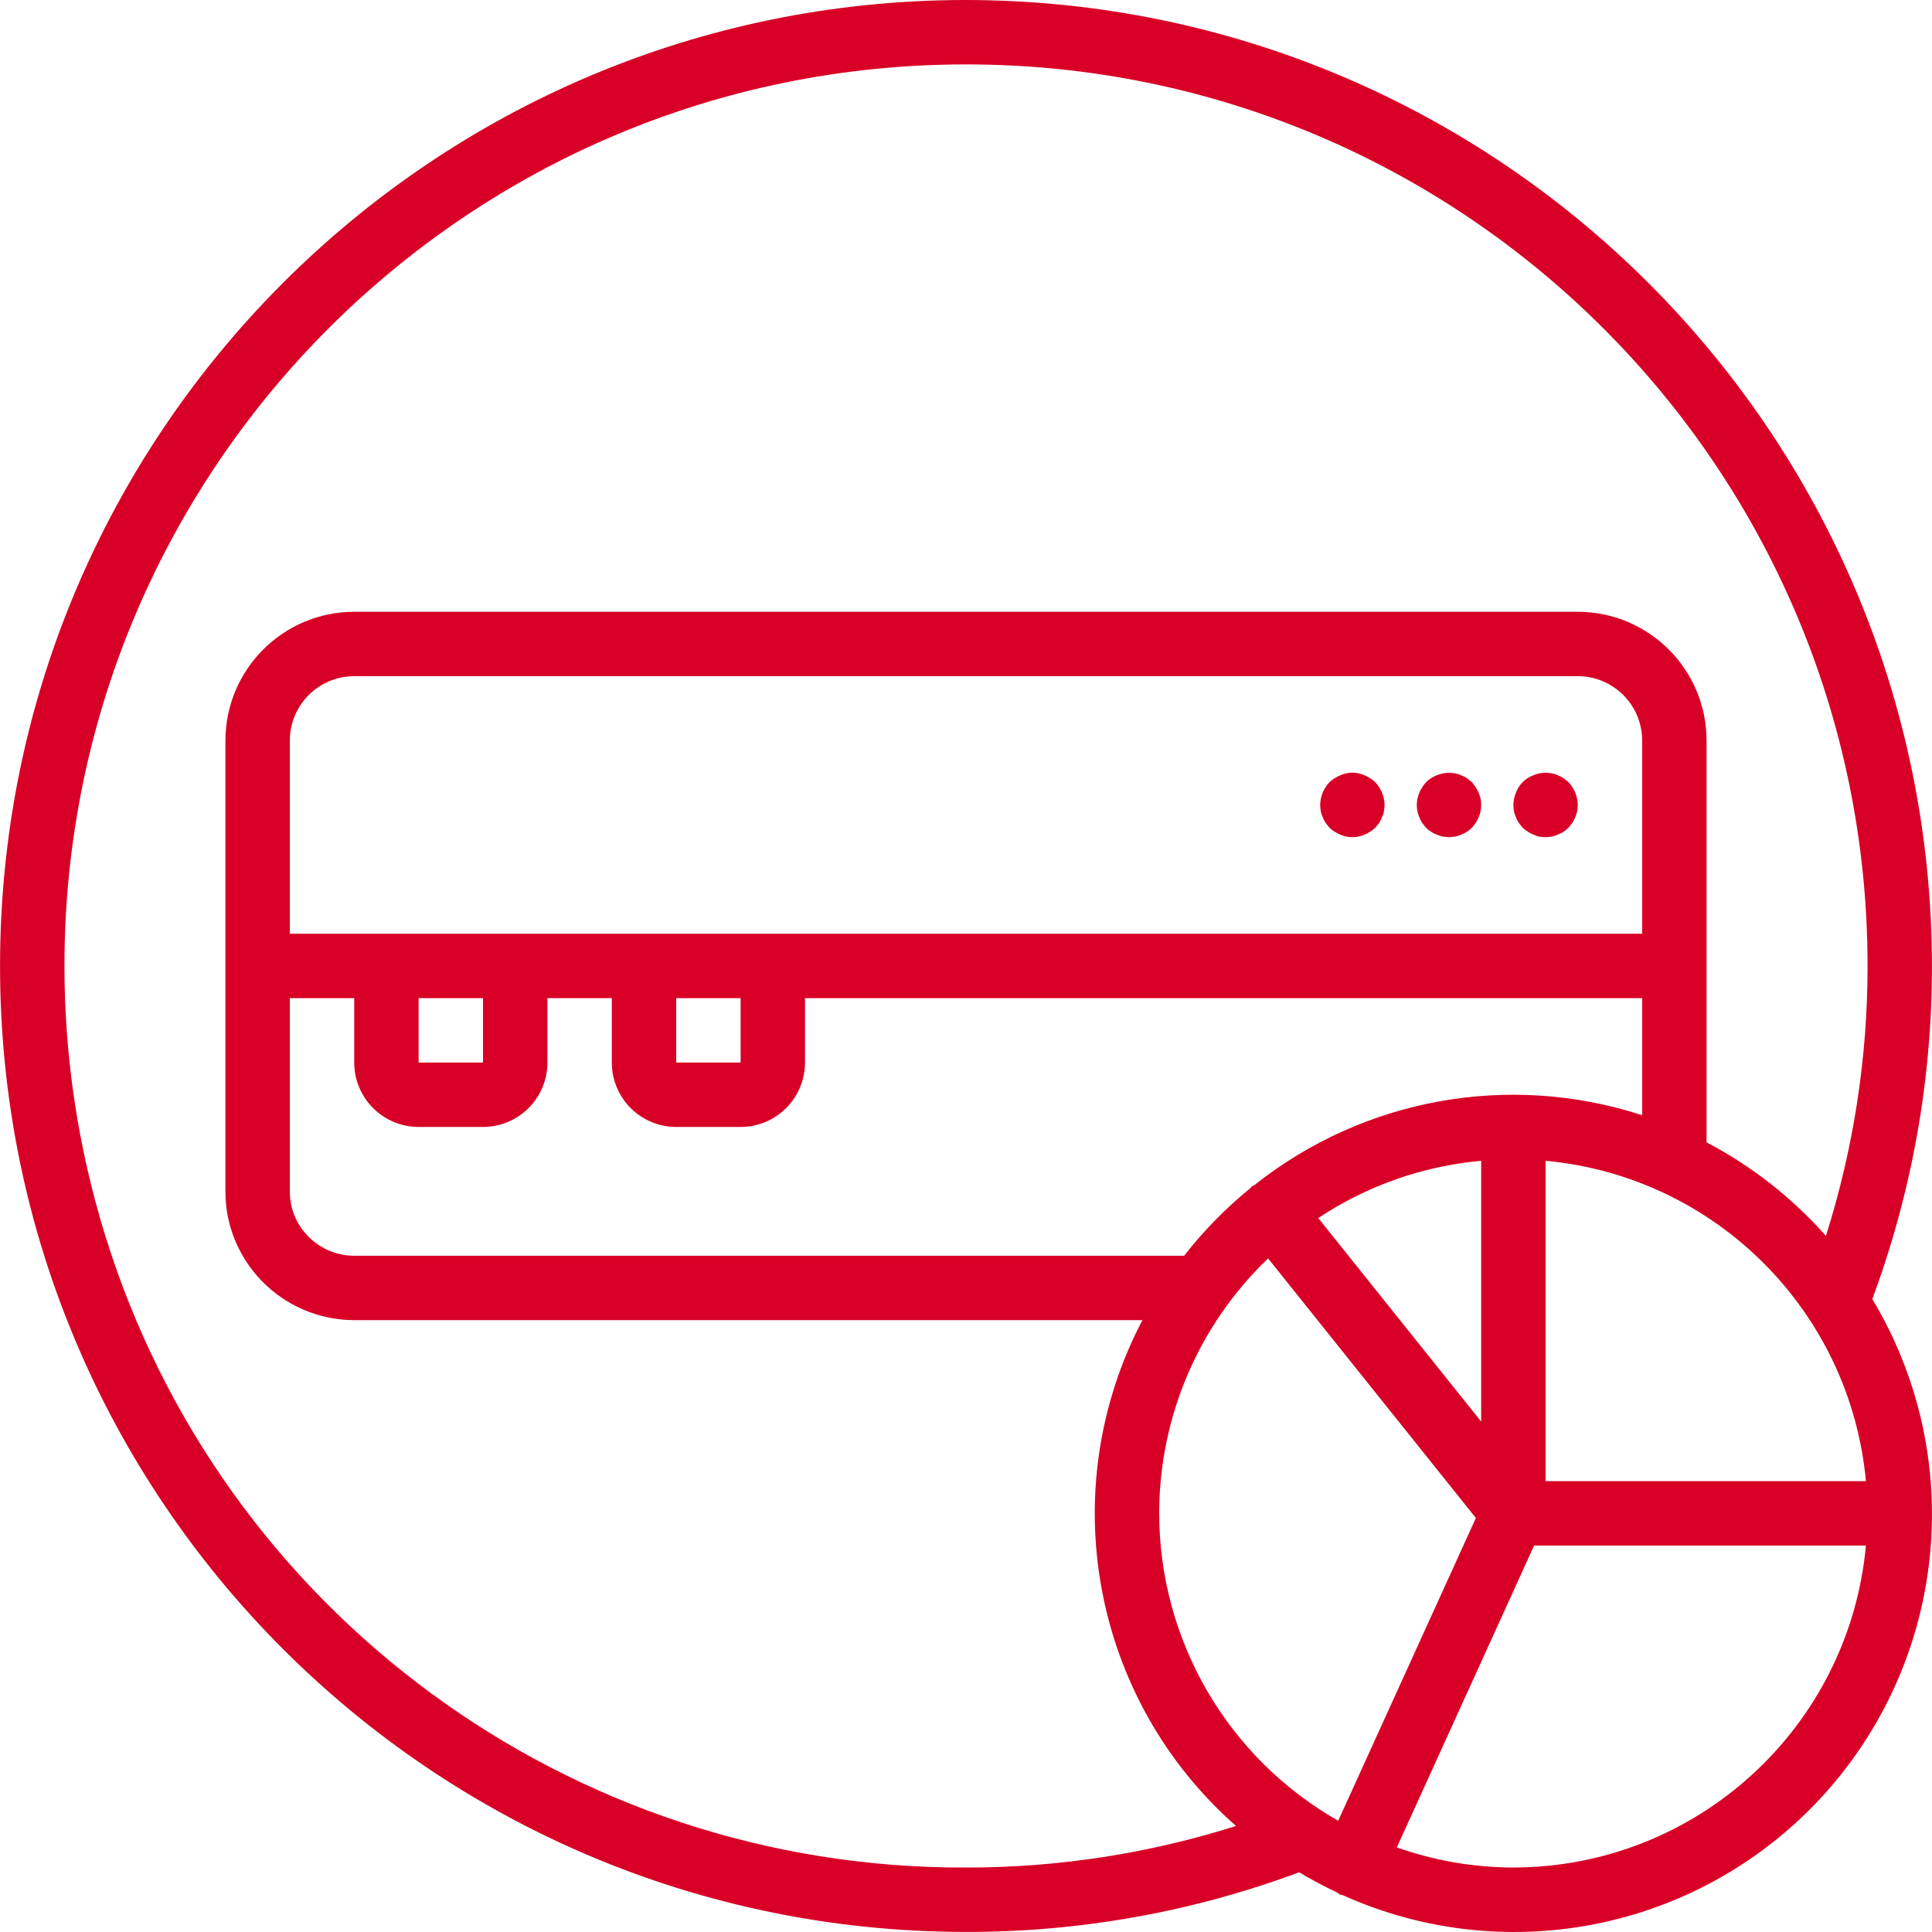 <?xml version="1.0" encoding="iso-8859-1"?>
<!-- Generator: Adobe Illustrator 19.0.0, SVG Export Plug-In . SVG Version: 6.00 Build 0)  -->
<svg xmlns="http://www.w3.org/2000/svg" xmlns:xlink="http://www.w3.org/1999/xlink" version="1.1" id="Capa_1" x="0px" y="0px" viewBox="0 0 512.022 512.022" style="enable-background:new 0 0 512.022 512.022;" xml:space="preserve" width="512px" height="512px">
<g>
	<g>
		<g>
			<path d="M512.01,256c-0.16-141.318-114.681-255.84-256-256c-141.385,0-256,114.615-256,256s114.615,256,256,256     c30.14,0.06,60.046-5.292,88.294-15.803c3.253,1.951,6.605,3.733,10.041,5.339c0.25,0.205,0.513,0.395,0.786,0.568     c0.233,0.106,0.48,0.073,0.717,0.157c44.138,19.868,96.066,8.76,128.215-27.425c32.149-36.185,37.065-89.059,12.139-130.552     C506.681,316.031,512.034,286.134,512.01,256z M354.654,482.543c-29.297-16.67-47.406-47.769-47.444-81.476     c0.003-25.513,10.429-49.917,28.861-67.558l55.068,68.799L354.654,482.543z M76.811,247.467v-51.2     c0.009-9.422,7.645-17.057,17.067-17.067h324.267c9.422,0.009,17.057,7.645,17.067,17.067v51.2H76.811z M196.277,264.533V281.6     h-17.067v-17.067H196.277z M128.011,264.533V281.6h-17.067v-17.067H128.011z M93.877,264.533V281.6     c0.009,9.422,7.645,17.057,17.067,17.067h17.067c9.422-0.009,17.057-7.645,17.067-17.067v-17.067h17.067V281.6     c0.009,9.422,7.645,17.057,17.067,17.067h17.067c9.422-0.009,17.057-7.645,17.067-17.067v-17.067h221.867v31.028     c-35.197-11.474-73.803-4.514-102.778,18.528c-0.221,0.146-0.479,0.188-0.689,0.356c-0.151,0.121-0.216,0.298-0.357,0.427     c-6.511,5.297-12.405,11.311-17.569,17.927H93.877c-8.071-0.003-15.041-5.648-16.721-13.542c-0.233-1.16-0.349-2.341-0.346-3.525     l0-51.2H93.877z M392.544,307.632v69.118l-43.177-53.944C362.275,314.239,377.114,309.024,392.544,307.632z M401.077,494.933     c-10.522-0.021-20.965-1.823-30.887-5.329l36.382-80.005h87.939C490.057,457.895,449.577,494.865,401.077,494.933z      M409.611,392.533v-84.901c45.049,4.171,80.73,39.852,84.901,84.901H409.611z M483.911,327.532     c-8.957-10.108-19.675-18.504-31.634-24.779V196.267c-0.022-18.842-15.291-34.112-34.133-34.133H93.877     c-18.842,0.021-34.112,15.291-34.133,34.133v119.467c-0.004,2.326,0.226,4.646,0.688,6.925     c3.322,15.831,17.27,27.178,33.446,27.208h208.886c-23.628,45.06-13.382,100.433,24.804,134.056     c-23.143,7.332-47.28,11.047-71.557,11.011c-104.72,0.412-197.387-67.721-228.221-167.8     C20.691,304.089,17.081,280.113,17.077,256c0-131.959,106.974-238.933,238.933-238.933S494.944,124.041,494.944,256     C494.957,280.269,491.235,304.395,483.911,327.532z" fill="#D80027"/>
			<path d="M414.39,206.25c-0.476-0.324-0.993-0.583-1.538-0.771c-0.484-0.246-1.002-0.417-1.537-0.508     c-1.663-0.348-3.393-0.171-4.95,0.508c-2.139,0.784-3.824,2.469-4.608,4.608c-0.437,1.027-0.668,2.13-0.68,3.246     c0.013,0.572,0.071,1.141,0.171,1.704c0.091,0.535,0.263,1.053,0.508,1.537c0.188,0.544,0.447,1.062,0.771,1.538     c0.341,0.425,0.683,0.85,1.025,1.279c0.83,0.752,1.781,1.358,2.813,1.792c1.014,0.479,2.125,0.713,3.246,0.683     c0.571-0.016,1.141-0.073,1.704-0.171c0.535-0.095,1.053-0.268,1.537-0.512c0.544-0.188,1.062-0.447,1.538-0.771     c0.447-0.314,0.874-0.655,1.279-1.021c0.341-0.429,0.683-0.854,1.021-1.279c0.324-0.476,0.583-0.993,0.771-1.538     c0.245-0.485,0.418-1.003,0.513-1.537c0.098-0.563,0.155-1.133,0.171-1.705c-0.033-2.259-0.917-4.422-2.475-6.059     C415.24,206.933,414.815,206.592,414.39,206.25z" fill="#D80027"/>
			<path d="M390.069,207.275c-0.429-0.341-0.854-0.683-1.279-1.025c-0.476-0.324-0.993-0.583-1.538-0.771     c-0.484-0.246-1.002-0.417-1.537-0.508c-2.808-0.531-5.699,0.327-7.763,2.304c-0.754,0.828-1.362,1.78-1.796,2.813     c-0.437,1.027-0.668,2.13-0.68,3.246c0.014,0.572,0.071,1.141,0.171,1.704c0.091,0.535,0.263,1.053,0.508,1.537     c0.187,0.544,0.447,1.062,0.771,1.538c0.341,0.425,0.683,0.85,1.025,1.279c1.636,1.558,3.8,2.441,6.058,2.475     c0.571-0.02,1.141-0.077,1.704-0.171c0.535-0.095,1.053-0.268,1.537-0.512c0.544-0.188,1.062-0.447,1.538-0.771     c0.447-0.314,0.874-0.655,1.279-1.021c0.341-0.429,0.683-0.854,1.021-1.279c0.324-0.476,0.583-0.993,0.771-1.538     c0.245-0.485,0.418-1.003,0.513-1.537c0.098-0.563,0.155-1.133,0.17-1.705c0.03-1.121-0.204-2.232-0.683-3.246     C391.426,209.056,390.821,208.104,390.069,207.275z" fill="#D80027"/>
			<path d="M364.469,207.275c-0.83-0.754-1.782-1.362-2.817-1.796c-2.061-0.938-4.427-0.938-6.487,0     c-1.033,0.434-1.985,1.041-2.813,1.796c-1.559,1.635-2.443,3.799-2.475,6.059c0.013,0.572,0.071,1.141,0.171,1.704     c0.091,0.535,0.263,1.053,0.508,1.537c0.187,0.544,0.447,1.062,0.771,1.538c0.341,0.425,0.683,0.85,1.025,1.279     c0.83,0.752,1.781,1.358,2.813,1.792c2.066,0.911,4.421,0.911,6.487,0c1.033-0.434,1.986-1.04,2.817-1.792     c0.341-0.429,0.683-0.854,1.021-1.279c0.324-0.476,0.583-0.993,0.771-1.538c0.245-0.485,0.418-1.003,0.513-1.537     c0.098-0.563,0.155-1.133,0.171-1.704c-0.013-1.116-0.245-2.219-0.683-3.246C365.827,209.056,365.221,208.104,364.469,207.275z" fill="#D80027"/>
		</g>
	</g>
</g>
<g>
</g>
<g>
</g>
<g>
</g>
<g>
</g>
<g>
</g>
<g>
</g>
<g>
</g>
<g>
</g>
<g>
</g>
<g>
</g>
<g>
</g>
<g>
</g>
<g>
</g>
<g>
</g>
<g>
</g>
</svg>
